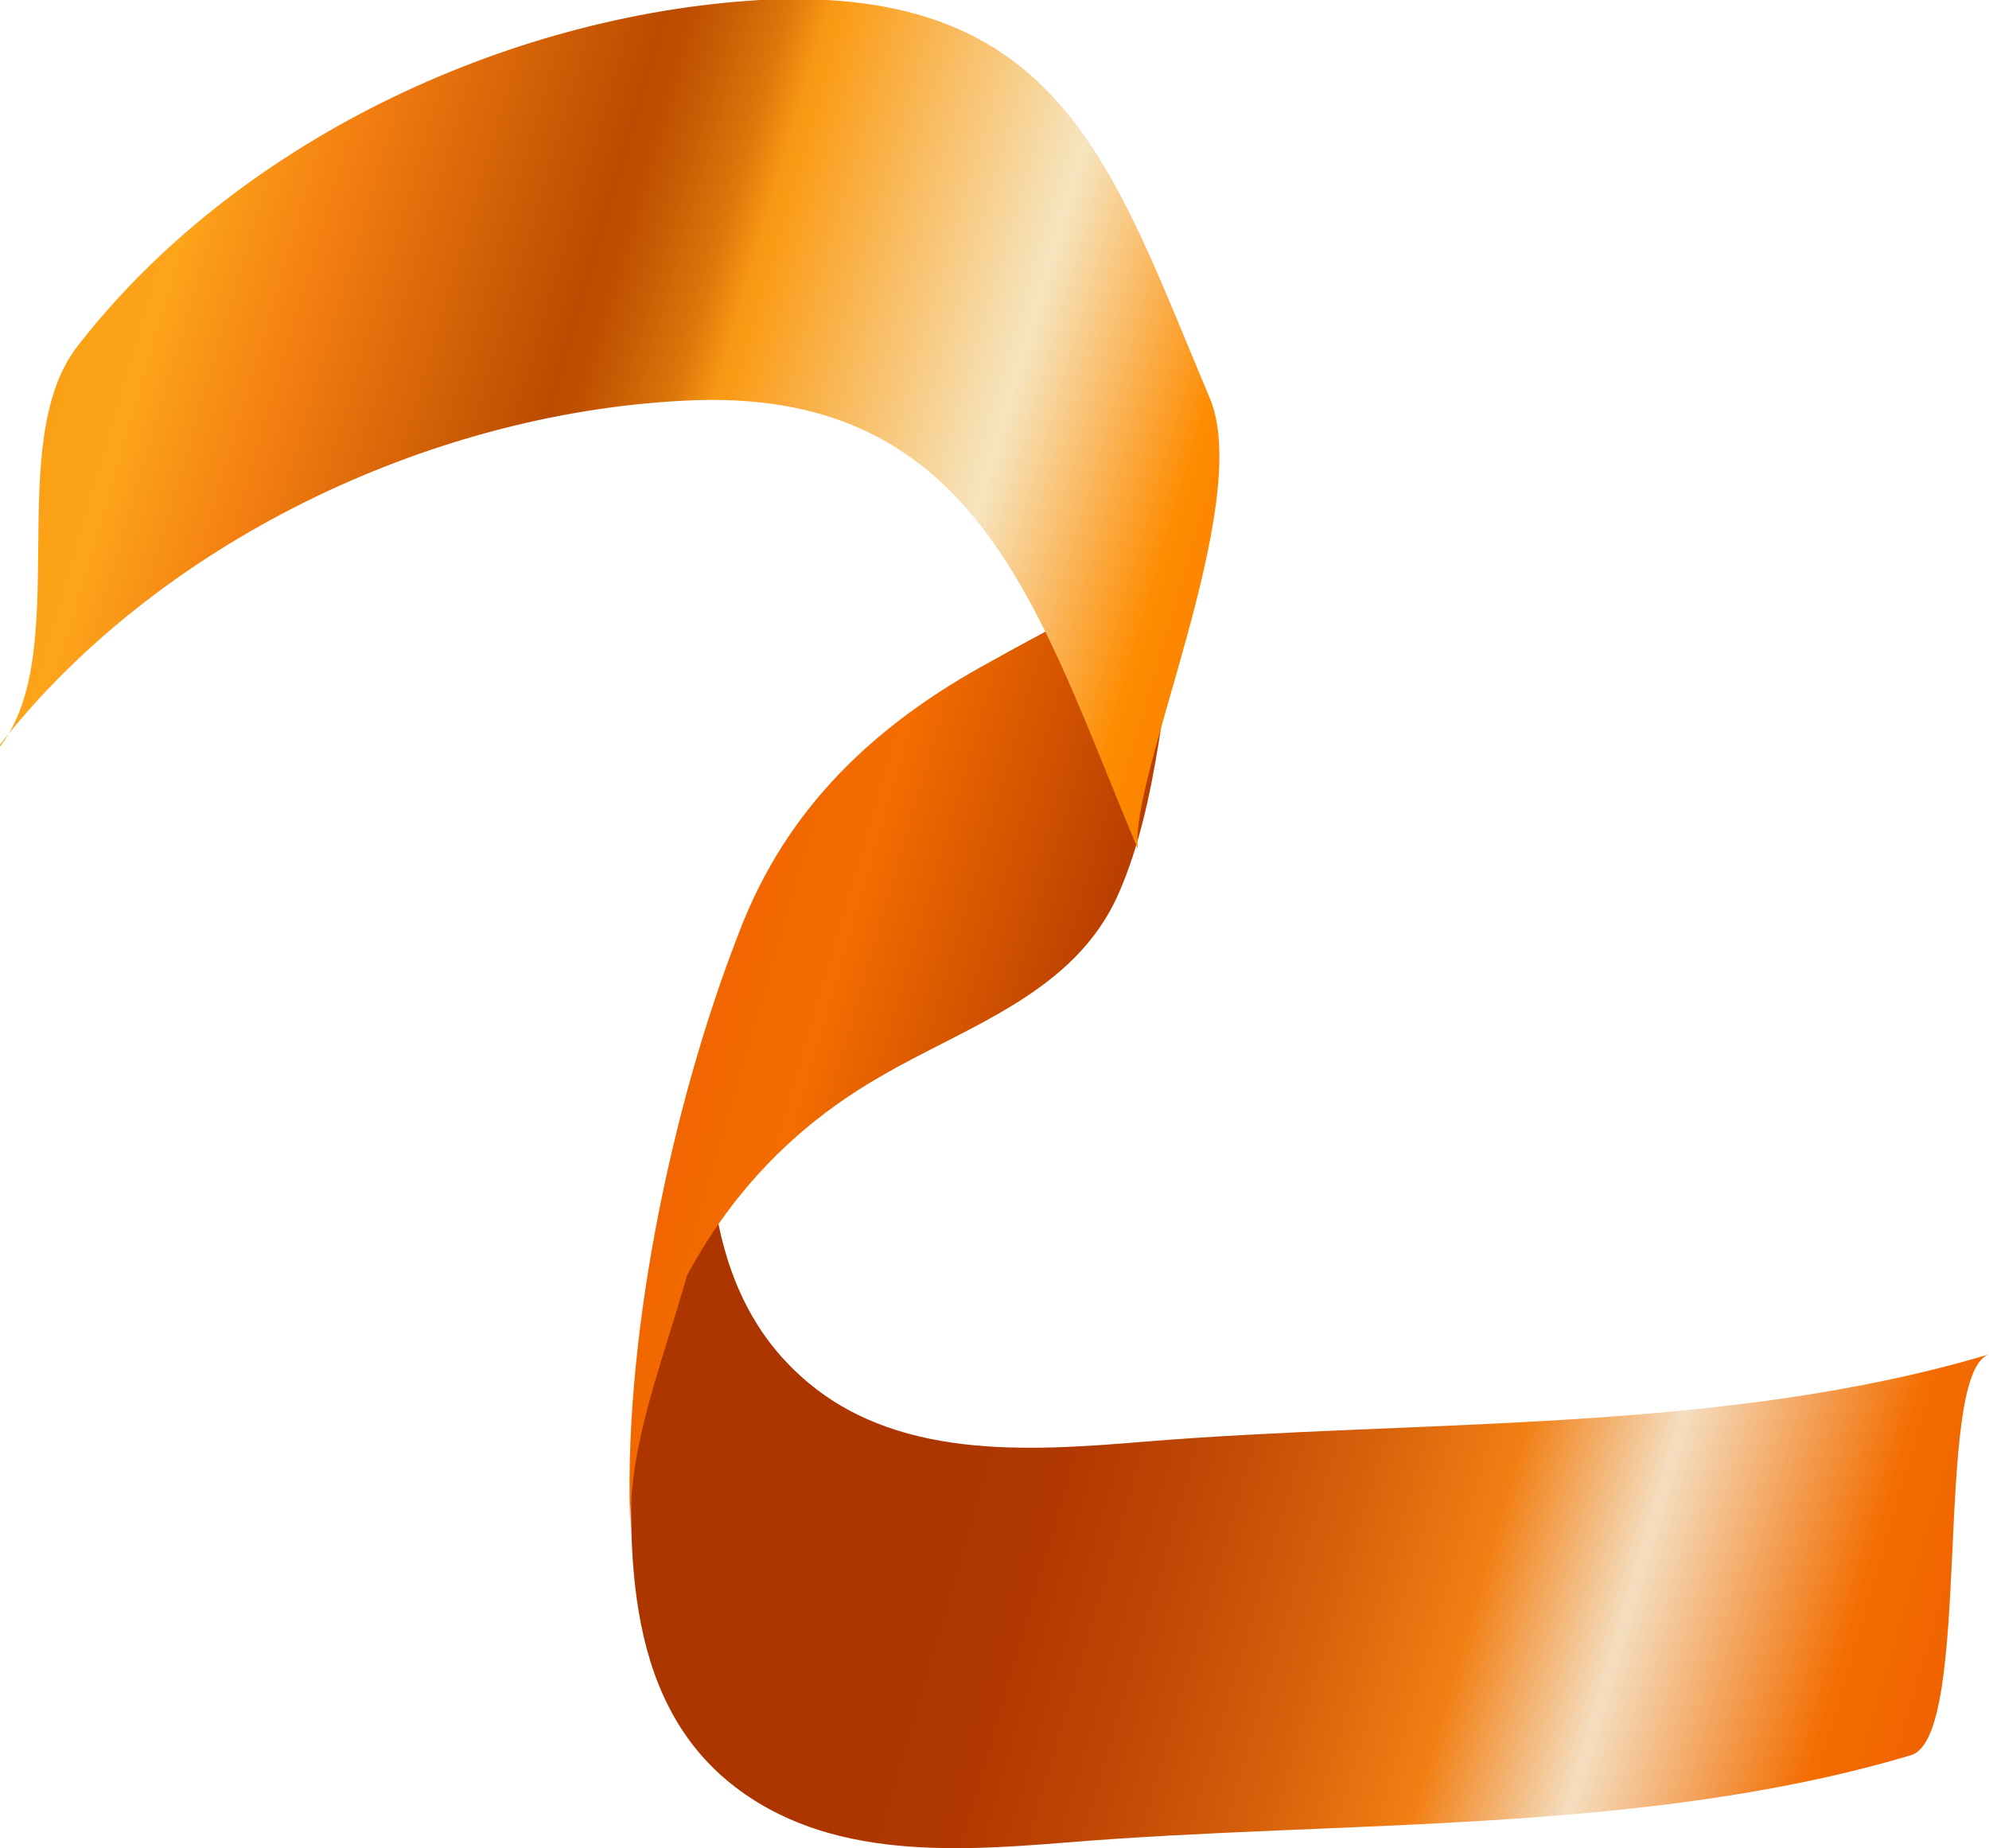 <?xml version="1.0" encoding="UTF-8"?>
<svg id="Layer_2" data-name="Layer 2" xmlns="http://www.w3.org/2000/svg" xmlns:xlink="http://www.w3.org/1999/xlink" viewBox="0 0 10.47 9.73">
  <defs>
    <style>
      .cls-1 {
        fill: url(#linear-gradient-2);
      }

      .cls-2 {
        fill: url(#linear-gradient-3);
      }

      .cls-3 {
        fill: url(#linear-gradient);
      }
    </style>
    <linearGradient id="linear-gradient" x1="-18.82" y1="-225.5" x2="-24.34" y2="-219.98" gradientTransform="translate(-178.57 133.87) rotate(61.35)" gradientUnits="userSpaceOnUse">
      <stop offset="0" stop-color="#f06000"/>
      <stop offset=".09" stop-color="#f36d00"/>
      <stop offset=".24" stop-color="#f4dec0"/>
      <stop offset=".34" stop-color="#f27f14"/>
      <stop offset=".44" stop-color="#d5600b"/>
      <stop offset=".54" stop-color="#bf4805"/>
      <stop offset=".63" stop-color="#b13901"/>
      <stop offset=".71" stop-color="#ad3500"/>
    </linearGradient>
    <linearGradient id="linear-gradient-2" x1="-24.34" y1="-223.87" x2="-26.29" y2="-221.92" gradientTransform="translate(-178.57 133.87) rotate(61.35)" gradientUnits="userSpaceOnUse">
      <stop offset=".06" stop-color="#ad3500"/>
      <stop offset=".64" stop-color="#f36d00"/>
      <stop offset="1" stop-color="#f06000"/>
    </linearGradient>
    <linearGradient id="linear-gradient-3" x1="-25.8" y1="-225.2" x2="-30.63" y2="-220.38" gradientTransform="translate(-178.57 133.87) rotate(61.35)" gradientUnits="userSpaceOnUse">
      <stop offset="0" stop-color="#fa7d00"/>
      <stop offset=".09" stop-color="#fe8b00"/>
      <stop offset=".24" stop-color="#f6e5c0"/>
      <stop offset=".45" stop-color="#fb9b15"/>
      <stop offset=".46" stop-color="#f89714"/>
      <stop offset=".49" stop-color="#dd760b"/>
      <stop offset=".53" stop-color="#ca5e05"/>
      <stop offset=".56" stop-color="#be4f01"/>
      <stop offset=".58" stop-color="#bb4b00"/>
      <stop offset=".78" stop-color="#f37e11"/>
      <stop offset=".89" stop-color="#fda41a"/>
      <stop offset=".94" stop-color="#fba116"/>
      <stop offset=".99" stop-color="#f89b0b"/>
      <stop offset="1" stop-color="#f79908"/>
    </linearGradient>
  </defs>
  <g id="Sub_1" data-name="Sub 1">
    <g>
      <path class="cls-3" d="M3.34,7.36c-.03.67-.09,1.5.46,1.99.5.44,1.19.4,1.81.35,1.46-.12,3.04-.04,4.45-.46.33-.1.11-2.01.41-2.11-1.41.42-2.99.34-4.45.46-.61.05-1.32.1-1.81-.35-.55-.5-.5-1.31-.46-1.99-.03.7-.38,1.4-.41,2.11h0Z"/>
      <path class="cls-1" d="M5.64,3.48c.16.35.3.68.29,1.07.13-.69.27-1.38.4-2.07-.14.54-.67.75-1.11,1-.61.33-1.08.77-1.33,1.43-.36.92-.62,2.18-.57,3.16-.03-.69.44-1.41.41-2.11-.02-.19-.01-.38.02-.57-.13.65-.26,1.31-.39,1.96.21-.72.61-1.3,1.27-1.68.46-.27,1.03-.44,1.26-.97.21-.48.24-1.1.33-1.62.13-.67.12-1.07-.17-1.72.08.18-.18.85-.22,1.05-.04.23-.29.84-.19,1.05h0Z"/>
      <path class="cls-2" d="M0,3.92c.83-1.06,2.25-1.74,3.59-1.81,1.57-.09,1.88,1.13,2.4,2.36-.05-.38.61-1.81.38-2.37C5.85.87,5.59-.08,4,0,2.66.08,1.24.75.41,1.82c-.4.51-.02,1.61-.41,2.11h0Z"/>
    </g>
  </g>
</svg>